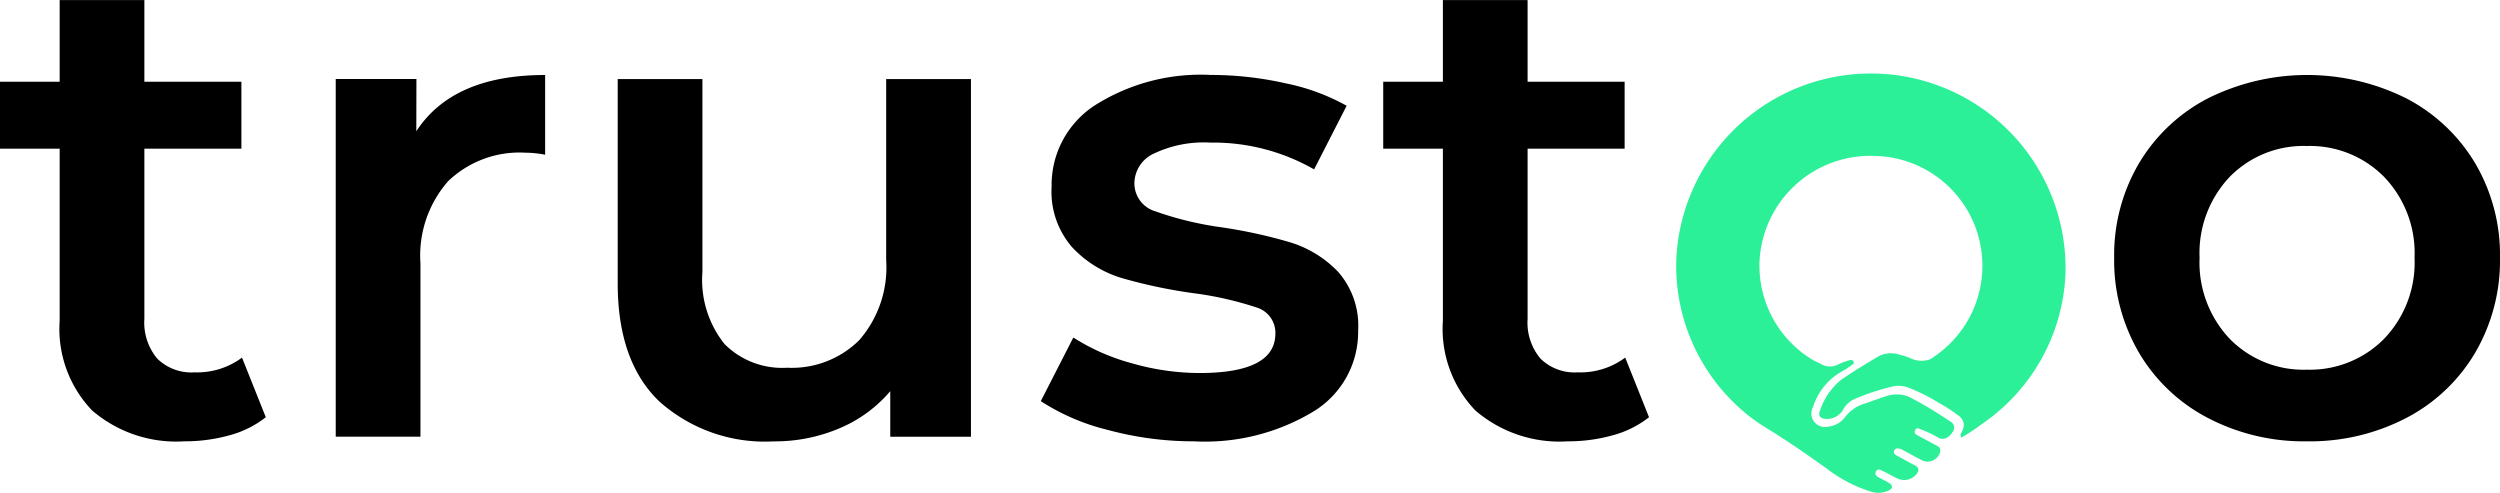 <svg data-v-d22a987c="" xmlns="http://www.w3.org/2000/svg" width="162.322" height="32" viewBox="0 0 162.322 32" class="text-white"><defs><style>
      .a {
      fill: #2cf098;
      fill-rule: evenodd;
      }
      .b {
      fill: currentColor;
      }
    </style></defs> <path d="M167.829,29.64a12.42,12.42,0,0,1-5.115-10.584,12.644,12.644,0,0,1,25.263,1.085,12.43,12.43,0,0,1-5.427,9.719,12.985,12.985,0,0,1-1.328.881c-.134-.183,0-.3.053-.426a.755.755,0,0,0-.282-1.026,9.84,9.84,0,0,0-1.271-.822,11.729,11.729,0,0,0-1.89-.949,1.835,1.835,0,0,0-1.048-.1,14.447,14.447,0,0,0-2.614.871,1.6,1.6,0,0,0-.639.656,1.212,1.212,0,0,1-1.127.581c-.349-.023-.506-.212-.365-.531a4.288,4.288,0,0,1,1.378-2.01c.8-.55,1.631-1.053,2.468-1.547a1.747,1.747,0,0,1,1.342-.073,4.092,4.092,0,0,1,.636.2,1.683,1.683,0,0,0,1.31.1h0a7.129,7.129,0,0,0-3.514-13.209,7.2,7.2,0,0,0-7.545,6.831,7.126,7.126,0,0,0,3.575,6.48h0l.006,0,.014.008c.1.056.266.113.359.168a1.146,1.146,0,0,0,1.195.027,3.9,3.9,0,0,1,.71-.254.2.2,0,0,1,.26.114c.037.105-.068.152-.136.2a4.207,4.207,0,0,1-.631.413,4.025,4.025,0,0,0-1.868,2.288.882.882,0,0,0,.971,1.3,1.534,1.534,0,0,0,1.081-.6,2.5,2.5,0,0,1,1.2-.87c.552-.17,1.084-.4,1.645-.552a2,2,0,0,1,1.464.158,25.767,25.767,0,0,1,2.511,1.512.456.456,0,0,1,.176.709c-.239.37-.576.527-.882.38a7.589,7.589,0,0,0-1.117-.539c-.165-.049-.334-.205-.436.053-.087.222.12.287.262.366.3.167.6.317.9.487.257.147.634.235.417.672a.84.84,0,0,1-1.037.448c-.4-.188-.787-.412-1.18-.62a1.746,1.746,0,0,0-.316-.161c-.14-.04-.307-.07-.393.1s.029.268.169.343c.378.2.752.417,1.135.61.338.171.319.383.1.632a1.034,1.034,0,0,1-1.215.233c-.308-.14-.595-.325-.9-.462-.154-.069-.365-.241-.49.038-.1.225.094.306.252.391.2.106.4.2.587.317.29.179.284.355-.017.511a1.615,1.615,0,0,1-1.219.037,9.1,9.1,0,0,1-2.78-1.465c-1.262-.9-2.531-1.786-3.864-2.6q-.413-.251-.8-.526Z" transform="translate(-53.869 -2.329)" class="a"></path> <path d="M17.258,27.051A6.51,6.51,0,0,1,14.9,28.225a10.73,10.73,0,0,1-2.928.391,8.372,8.372,0,0,1-5.987-2A7.644,7.644,0,0,1,3.874,20.79V9.615H0V5.267H3.874v-5.3h5.5v5.3h6.3V9.615h-6.3V20.659a3.644,3.644,0,0,0,.836,2.587,3.16,3.16,0,0,0,2.421.892,4.877,4.877,0,0,0,3.082-.957Z" transform="translate(0 0.038)" class="b"></path> <path d="M37.816,10.895q2.377-3.653,8.365-3.653v5.175a7.057,7.057,0,0,0-1.277-.131,6.694,6.694,0,0,0-5.019,1.848,7.314,7.314,0,0,0-1.8,5.327V30.723h-5.5V7.5h5.239Z" transform="translate(-10.786 -2.372)" class="b"></path> <path d="M82.894,7.638v23.22H77.655V27.9a8.757,8.757,0,0,1-3.3,2.413,10.743,10.743,0,0,1-4.271.848,10.294,10.294,0,0,1-7.418-2.587q-2.708-2.587-2.708-7.675V7.638h5.5V20.161a6.671,6.671,0,0,0,1.431,4.674,5.277,5.277,0,0,0,4.072,1.544,6.208,6.208,0,0,0,4.689-1.8,7.194,7.194,0,0,0,1.739-5.2V7.638Z" transform="translate(-19.851 -2.503)" class="b"></path> <path d="M110.976,31.027a21.288,21.288,0,0,1-5.591-.739,14.155,14.155,0,0,1-4.359-1.87l2.113-4.131a13.659,13.659,0,0,0,3.808,1.674,16.008,16.008,0,0,0,4.38.631q4.932,0,4.931-2.566a1.715,1.715,0,0,0-1.255-1.7,21.871,21.871,0,0,0-4.028-.913,33.057,33.057,0,0,1-4.733-1,7.277,7.277,0,0,1-3.17-1.978,5.484,5.484,0,0,1-1.343-3.935,6.165,6.165,0,0,1,2.8-5.283,12.84,12.84,0,0,1,7.55-1.979,22.047,22.047,0,0,1,4.843.544,13.689,13.689,0,0,1,3.963,1.457l-2.113,4.131a13.162,13.162,0,0,0-6.736-1.739,7.544,7.544,0,0,0-3.676.717,2.139,2.139,0,0,0-1.255,1.891,1.891,1.891,0,0,0,1.342,1.848,21.578,21.578,0,0,0,4.161,1.022,32.463,32.463,0,0,1,4.623,1,7.249,7.249,0,0,1,3.1,1.913,5.291,5.291,0,0,1,1.3,3.826,6.038,6.038,0,0,1-2.862,5.218A13.625,13.625,0,0,1,110.976,31.027Z" transform="translate(-33.449 -2.372)" class="b"></path> <path d="M151.521,27.051a6.5,6.5,0,0,1-2.356,1.174,10.718,10.718,0,0,1-2.927.392,8.372,8.372,0,0,1-5.987-2,7.642,7.642,0,0,1-2.113-5.827V9.615h-3.874V5.267h3.874v-5.3h5.5v5.3h6.3V9.615h-6.3V20.659a3.643,3.643,0,0,0,.836,2.587,3.161,3.161,0,0,0,2.421.892,4.876,4.876,0,0,0,3.082-.957Z" transform="translate(-44.453 0.038)" class="b"></path> <path d="M217.72,31.027a13.47,13.47,0,0,1-6.428-1.522,11.17,11.17,0,0,1-4.469-4.24,11.854,11.854,0,0,1-1.607-6.153,11.74,11.74,0,0,1,1.607-6.131,11.216,11.216,0,0,1,4.469-4.218,14.427,14.427,0,0,1,12.9,0,11.227,11.227,0,0,1,4.468,4.218,11.74,11.74,0,0,1,1.607,6.131,11.854,11.854,0,0,1-1.607,6.153,11.181,11.181,0,0,1-4.468,4.24A13.568,13.568,0,0,1,217.72,31.027Zm0-4.653a6.765,6.765,0,0,0,5.018-2,7.15,7.15,0,0,0,1.981-5.261,7.15,7.15,0,0,0-1.981-5.261,6.765,6.765,0,0,0-5.018-2,6.7,6.7,0,0,0-5,2,7.2,7.2,0,0,0-1.959,5.261,7.2,7.2,0,0,0,1.959,5.261A6.7,6.7,0,0,0,217.72,26.375Z" transform="translate(-67.945 -2.372)" class="b"></path></svg>